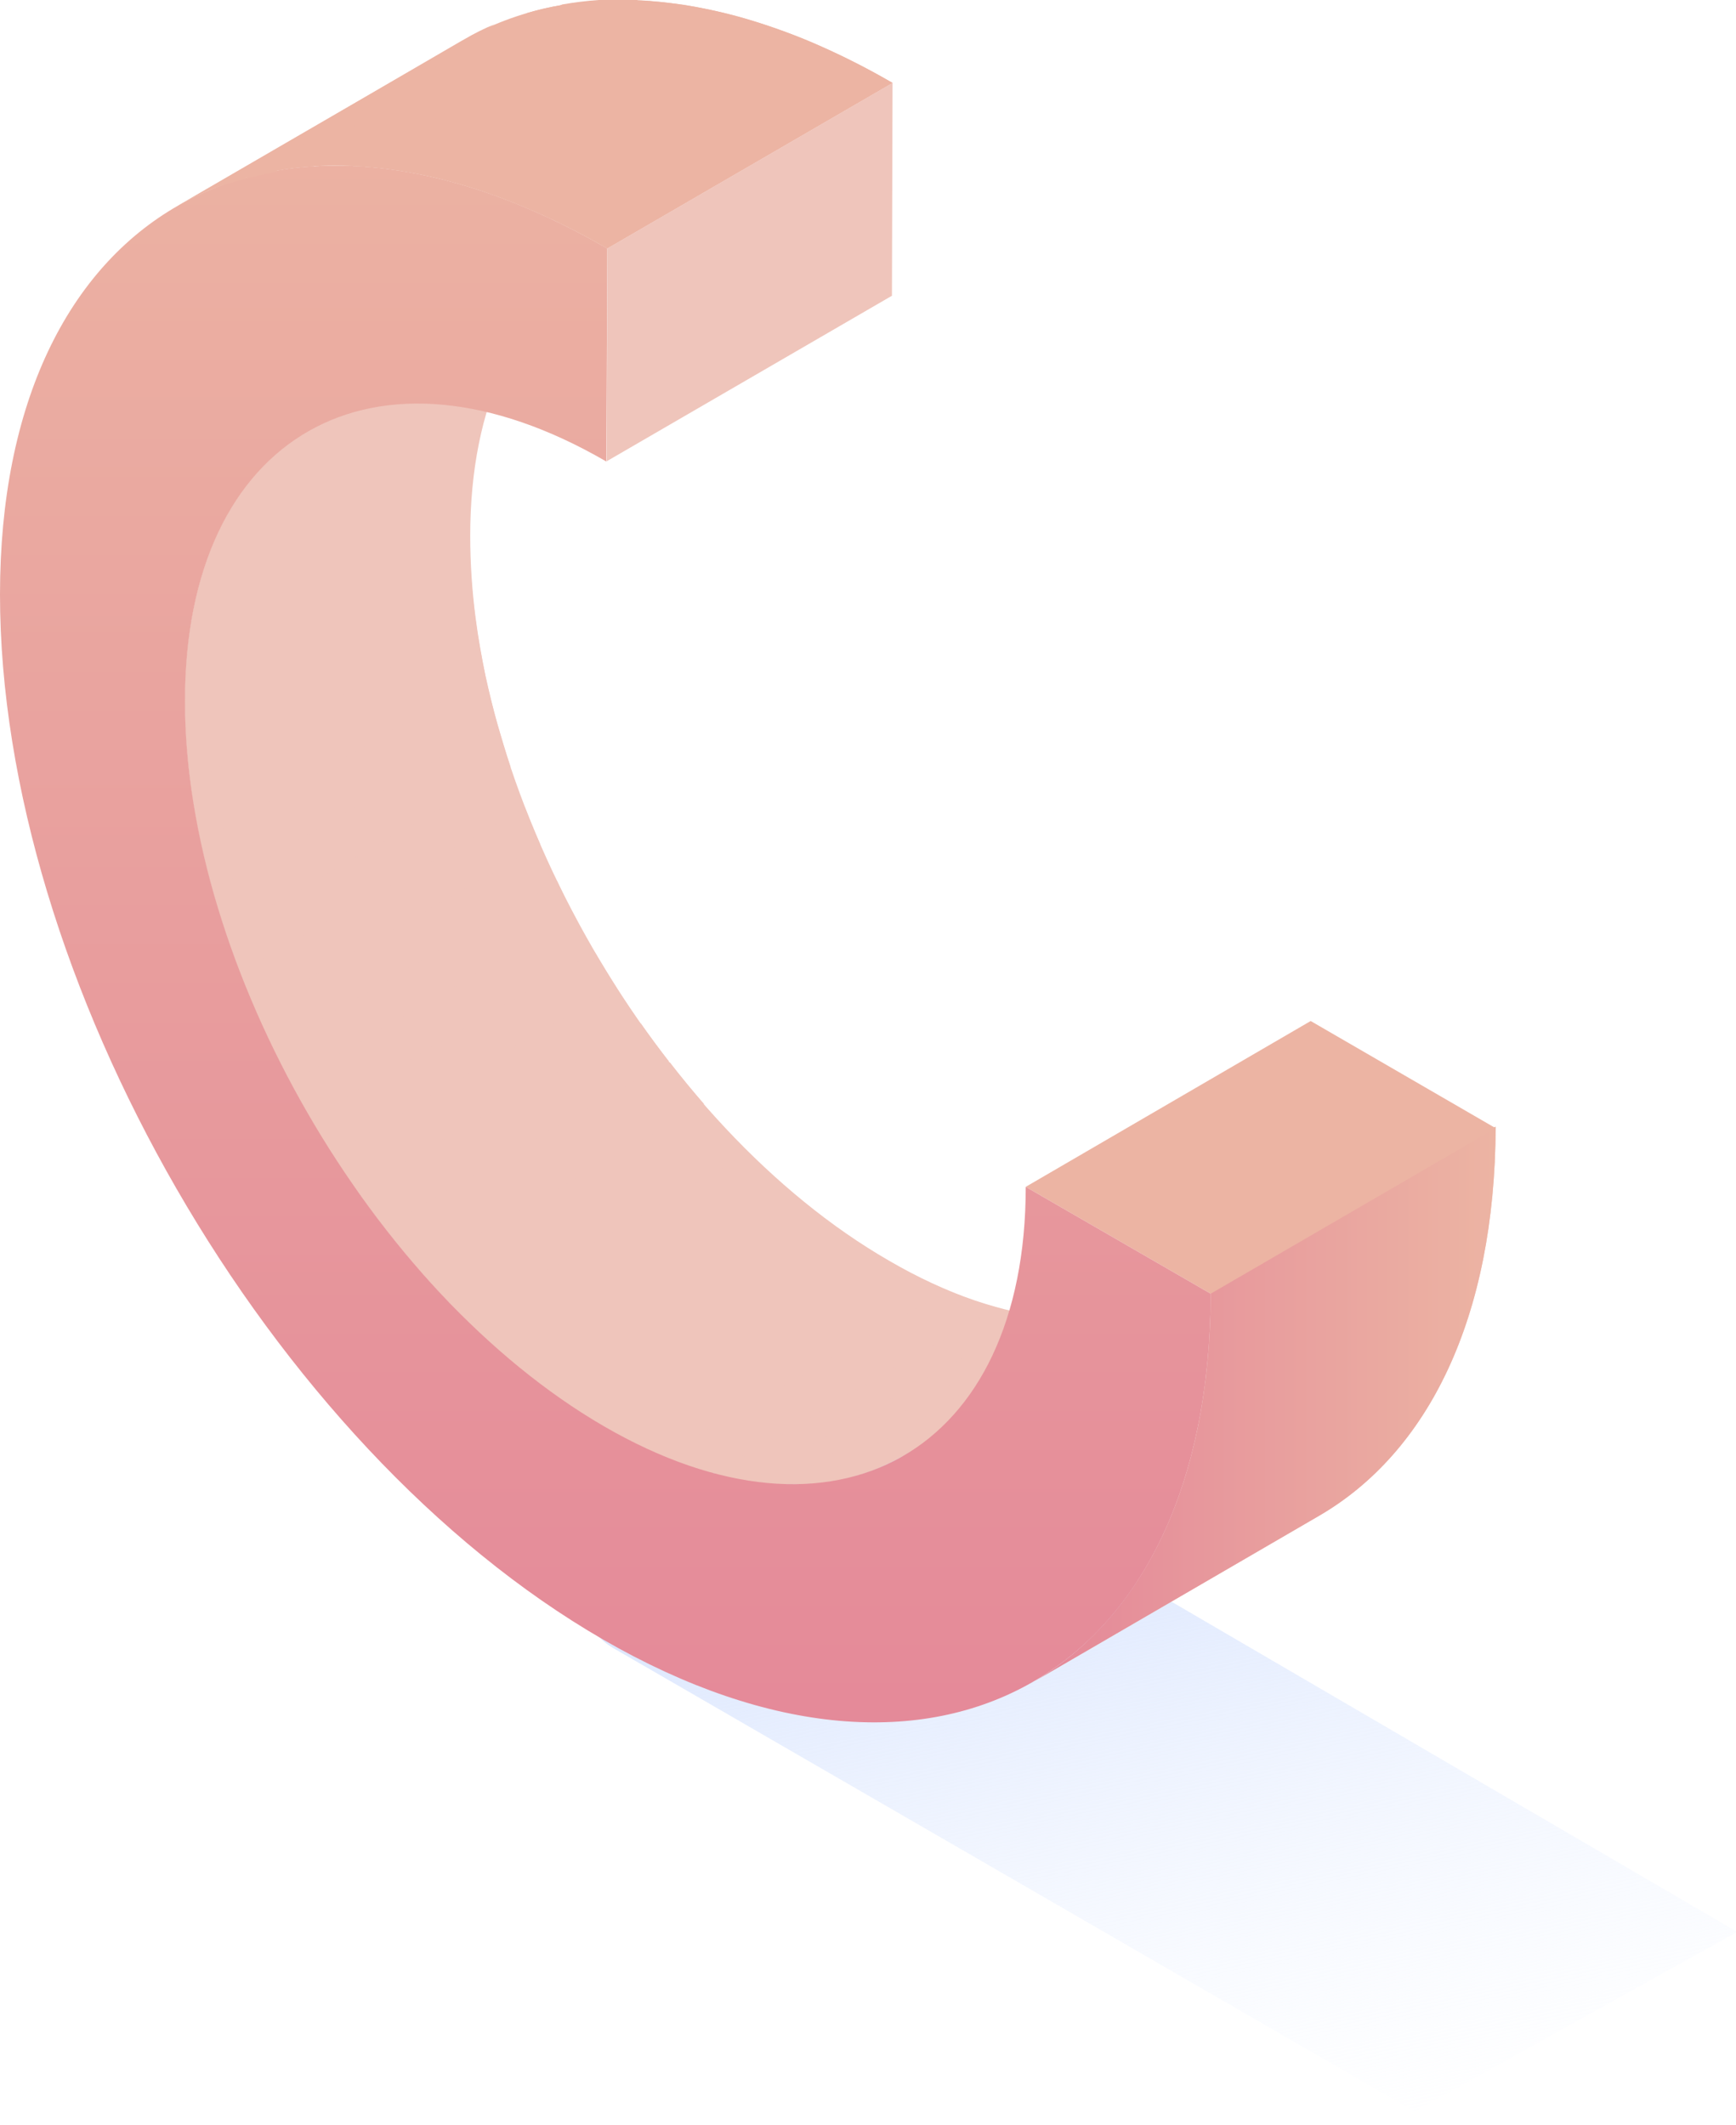 <?xml version="1.0" encoding="UTF-8"?>
<svg width="58px" height="71px" viewBox="0 0 58 71" version="1.1" xmlns="http://www.w3.org/2000/svg" xmlns:xlink="http://www.w3.org/1999/xlink">
    <!-- Generator: Sketch 50.2 (55047) - http://www.bohemiancoding.com/sketch -->
    <title>step</title>
    <desc>Created with Sketch.</desc>
    <defs>
        <linearGradient x1="68.596%" y1="104.545%" x2="29.276%" y2="-10.53%" id="linearGradient-1">
            <stop stop-color="#EBF2FF" stop-opacity="0" offset="0%"></stop>
            <stop stop-color="#C9D9FD" offset="100%"></stop>
        </linearGradient>
        <linearGradient x1="100.065%" y1="50.108%" x2="0.065%" y2="50.108%" id="linearGradient-2">
            <stop stop-color="#ECB4A3" offset="0%"></stop>
            <stop stop-color="#E48798" offset="100%"></stop>
        </linearGradient>
        <linearGradient x1="50.012%" y1="100.017%" x2="50.012%" y2="-0.007%" id="linearGradient-3">
            <stop stop-color="#E48798" offset="0%"></stop>
            <stop stop-color="#ECB4A3" offset="100%"></stop>
        </linearGradient>
    </defs>
    <g id="Page-1" stroke="none" stroke-width="1" fill="none" fill-rule="evenodd">
        <g id="layout-a" transform="translate(-461, -1383)" fill-rule="nonzero">
            <g id="Group-4" transform="translate(137, 1383)">
                <g id="step" transform="translate(324, 0)">
                    <path d="M20.49,55.06 L47.26,70.54 L58.04,64.54 L30.3,48.35 C28.761,47.429 26.839,47.429 25.3,48.35 L20.45,51.23 C19.78,51.639 19.374,52.371 19.383,53.156 C19.391,53.942 19.811,54.665 20.49,55.06 Z" id="Shape" fill="url(#linearGradient-1)"></path>
                    <g id="Group">
                        <path d="M30.17,48.64 L39.69,43.11 C37.13,44.59 33.6,44.39 29.69,42.11 C21.95,37.64 15.69,26.77 15.69,17.87 C15.69,13.45 17.27,10.34 19.79,8.87 L10.27,14.4 C7.75,15.87 6.18,18.98 6.17,23.4 C6.17,32.29 12.42,43.16 20.17,47.63 C24.08,49.92 27.61,50.13 30.17,48.64 Z" id="Shape" fill="#EFC5BB"></path>
                        <g transform="translate(6, 8)" fill="#EFC5BB" id="Shape">
                            <polyline points="24.17 40.64 33.69 35.11 33.61 35.11 24.09 40.65 24.17 40.65"></polyline>
                            <path d="M24.09,40.69 L33.61,35.15 C33.382,35.283 33.144,35.399 32.9,35.5 L23.38,41 C23.624,40.903 23.861,40.789 24.09,40.66"></path>
                            <path d="M23.38,41 L32.9,35.5 C32.659,35.603 32.412,35.69 32.16,35.76 L22.64,41.3 C22.89,41.22 23.14,41.13 23.38,41.03"></path>
                            <path d="M22.64,41.3 L32.16,35.76 C31.902,35.84 31.638,35.9 31.37,35.94 L21.85,41.48 C22.12,41.48 22.38,41.37 22.64,41.3"></path>
                            <path d="M21.85,41.48 L31.37,35.94 C31.089,35.989 30.805,36.022 30.52,36.04 L21,41.58 C21.285,41.562 21.569,41.529 21.85,41.48"></path>
                            <path d="M21,41.58 L30.52,36 C30.22,36 29.91,36 29.59,36 L20.07,41.53 C20.38,41.55 20.69,41.55 21,41.53"></path>
                            <path d="M20.07,41.58 L29.59,36.05 C29.238,36.036 28.888,36.002 28.54,35.95 L19,41.48 C19.348,41.532 19.698,41.566 20.05,41.58"></path>
                            <path d="M19,41.48 L28.54,36 C28.126,35.932 27.715,35.842 27.31,35.73 L17.79,41.27 C18.195,41.379 18.606,41.465 19.02,41.53"></path>
                            <path d="M17.79,41.22 L27.31,35.68 C26.746,35.532 26.195,35.341 25.66,35.11 L16.14,40.65 C16.678,40.872 17.229,41.063 17.79,41.22"></path>
                            <path d="M16.14,40.65 L25.66,35.11 C24.972,34.821 24.304,34.487 23.66,34.11 C21.962,33.114 20.397,31.907 19,30.52 L9.5,36.05 C10.901,37.449 12.473,38.666 14.18,39.67 C14.824,40.047 15.492,40.381 16.18,40.67"></path>
                            <path d="M9.5,36.05 L19,30.52 C18.47,30 18,29.45 17.46,28.88 L8,34.42 C8.5,34.98 9,35.53 9.53,36.05"></path>
                            <path d="M8,34.42 L17.52,28.88 C17.13,28.43 16.75,27.97 16.38,27.49 L6.83,33 C7.2,33.47 7.58,33.94 7.97,34.39"></path>
                            <path d="M6.83,33 L16.35,27.46 C16.03,27.05 15.72,26.63 15.41,26.19 L5.89,31.73 C6.2,32.16 6.51,32.58 6.83,33"></path>
                            <path d="M5.89,31.76 L15.41,26.22 C15.14,25.82 14.86,25.42 14.6,25.01 L5.08,30.54 C5.34,30.95 5.61,31.36 5.89,31.76"></path>
                            <path d="M5.08,30.54 L14.6,25 C14.35,24.61 14.11,24.21 13.87,23.81 L4.35,29.34 C4.59,29.74 4.83,30.14 5.08,30.53"></path>
                            <path d="M4.35,29.35 L13.87,23.82 C13.64,23.43 13.42,23.03 13.21,22.63 L3.69,28.16 C3.9,28.56 4.12,28.96 4.35,29.35"></path>
                            <path d="M3.69,28.16 L13.21,22.63 C12.997,22.237 12.797,21.837 12.61,21.43 L3.08,27 C3.28,27.4 3.48,27.8 3.69,28.19"></path>
                            <path d="M3.08,27 L12.61,21.46 C12.41,21.06 12.22,20.65 12.05,20.24 L2.53,25.75 C2.7,26.16 2.89,26.56 3.08,26.97"></path>
                            <path d="M2.53,25.75 L12.05,20.21 C11.87,19.8 11.69,19.37 11.53,18.95 L2,24.49 C2.16,24.91 2.33,25.33 2.52,25.75"></path>
                            <path d="M2,24.49 L11.53,19 C11.36,18.56 11.2,18.12 11.06,17.68 L1.53,23.16 C1.68,23.6 1.84,24.04 2.01,24.49"></path>
                            <path d="M1.53,23.16 L11.06,17.63 C10.9,17.15 10.75,16.63 10.62,16.19 L1.1,21.73 C1.23,22.2 1.37,22.73 1.53,23.16"></path>
                            <path d="M1.1,21.73 L10.62,16.19 C10.47,15.66 10.34,15.12 10.22,14.58 L0.7,20.12 C0.82,20.65 0.95,21.19 1.1,21.73"></path>
                            <path d="M0.7,20.12 L10.22,14.58 C10.09,13.93 9.97,13.28 9.89,12.64 L0.37,18.18 C0.45,18.82 0.56,19.47 0.7,20.12"></path>
                            <path d="M0.37,18.18 L9.89,12.64 C9.771,11.732 9.711,10.816 9.71,9.9 C9.71,5.48 11.29,2.37 13.81,0.9 L4.29,6.43 C1.77,7.9 0.2,11.01 0.19,15.43 C0.192,16.346 0.252,17.261 0.37,18.17"></path>
                        </g>
                        <g transform="translate(34, 37)" id="Shape">
                            <path d="M0.54,19.18 L10.07,13.64 C13.7,11.53 15.95,7.05 15.97,0.64 L6.45,6.18 C6.43,12.58 4.18,17.07 0.54,19.18 Z" fill="#EFC5BB"></path>
                            <path d="M0.54,19.18 L10.07,13.64 C13.7,11.53 15.95,7.05 15.97,0.64 L6.45,6.18 C6.45,12.54 4.18,17.03 0.54,19.18" fill="url(#linearGradient-2)"></path>
                        </g>
                        <polygon id="Shape" fill="#ECB4A3" points="40.45 43.22 49.97 37.69 43.79 34.11 34.27 39.65"></polygon>
                        <path d="M20.29,8.3 C9.14,1.86 0,7.05 0,19.86 C0,32.67 9,48.34 20.16,54.78 C31.32,61.22 40.41,56 40.45,43.22 L34.27,39.65 C34.27,48.54 27.92,52.14 20.18,47.65 C12.44,43.16 6.18,32.31 6.18,23.42 C6.18,14.53 12.52,10.92 20.26,15.42 L20.29,8.3 Z" id="Shape" fill="url(#linearGradient-3)"></path>
                        <path d="M15.43,1.37 L5.91,6.9 C9.59,4.76 14.68,5.06 20.29,8.3 L29.82,2.77 C24.2,-0.47 19.11,-0.77 15.43,1.37 Z" id="Shape" fill="#ECB4A3"></path>
                        <g transform="translate(5, 0)" fill="#ECB4A3" id="Shape">
                            <path d="M15.29,8.3 L24.82,2.77 C23.911,2.24 22.969,1.769 22,1.36 L12.47,6.9 C13.441,7.302 14.383,7.77 15.29,8.3"></path>
                            <path d="M12.47,6.9 L22,1.36 C21.224,1.039 20.429,0.765 19.62,0.54 L10.1,6.08 C10.908,6.3 11.699,6.574 12.47,6.9"></path>
                            <path d="M10.1,6.08 L19.62,0.54 C19.034,0.383 18.439,0.256 17.84,0.16 L8.32,5.7 C8.92,5.791 9.515,5.918 10.1,6.08"></path>
                            <path d="M8.32,5.7 L17.84,0.16 C17.33,0.09 16.84,0.03 16.33,0.01 L6.81,5.55 C7.316,5.571 7.82,5.621 8.32,5.7"></path>
                            <path d="M6.81,5.55 L16.33,0 C15.88,0 15.43,0 14.99,0 L5.47,5.54 C5.916,5.515 6.364,5.515 6.81,5.54"></path>
                            <path d="M5.47,5.56 L15,0 C14.591,0.029 14.184,0.079 13.78,0.15 L4.25,5.7 C4.653,5.627 5.061,5.58 5.47,5.56"></path>
                            <path d="M4.25,5.7 L13.77,0.17 C13.385,0.231 13.004,0.318 12.63,0.43 L3.11,6 C3.48,5.9 3.86,5.81 4.25,5.74"></path>
                            <path d="M3.11,6 L12.63,0.47 C12.266,0.576 11.909,0.703 11.56,0.85 L2,6.34 C2.364,6.208 2.734,6.094 3.11,6"></path>
                            <path d="M2,6.34 L11.52,0.81 C11.175,0.953 10.841,1.12 10.52,1.31 L1,6.84 C1.323,6.654 1.657,6.487 2,6.34"></path>
                            <polyline points="1 6.84 10.52 1.31 10.41 1.37 0.91 6.9 1 6.84"></polyline>
                        </g>
                        <polygon id="Shape" fill="#EFC5BB" points="20.27 15.41 29.8 9.88 29.82 2.77 20.29 8.3"></polygon>
                    </g>
                </g>
            </g>
        </g>
    </g>
</svg>